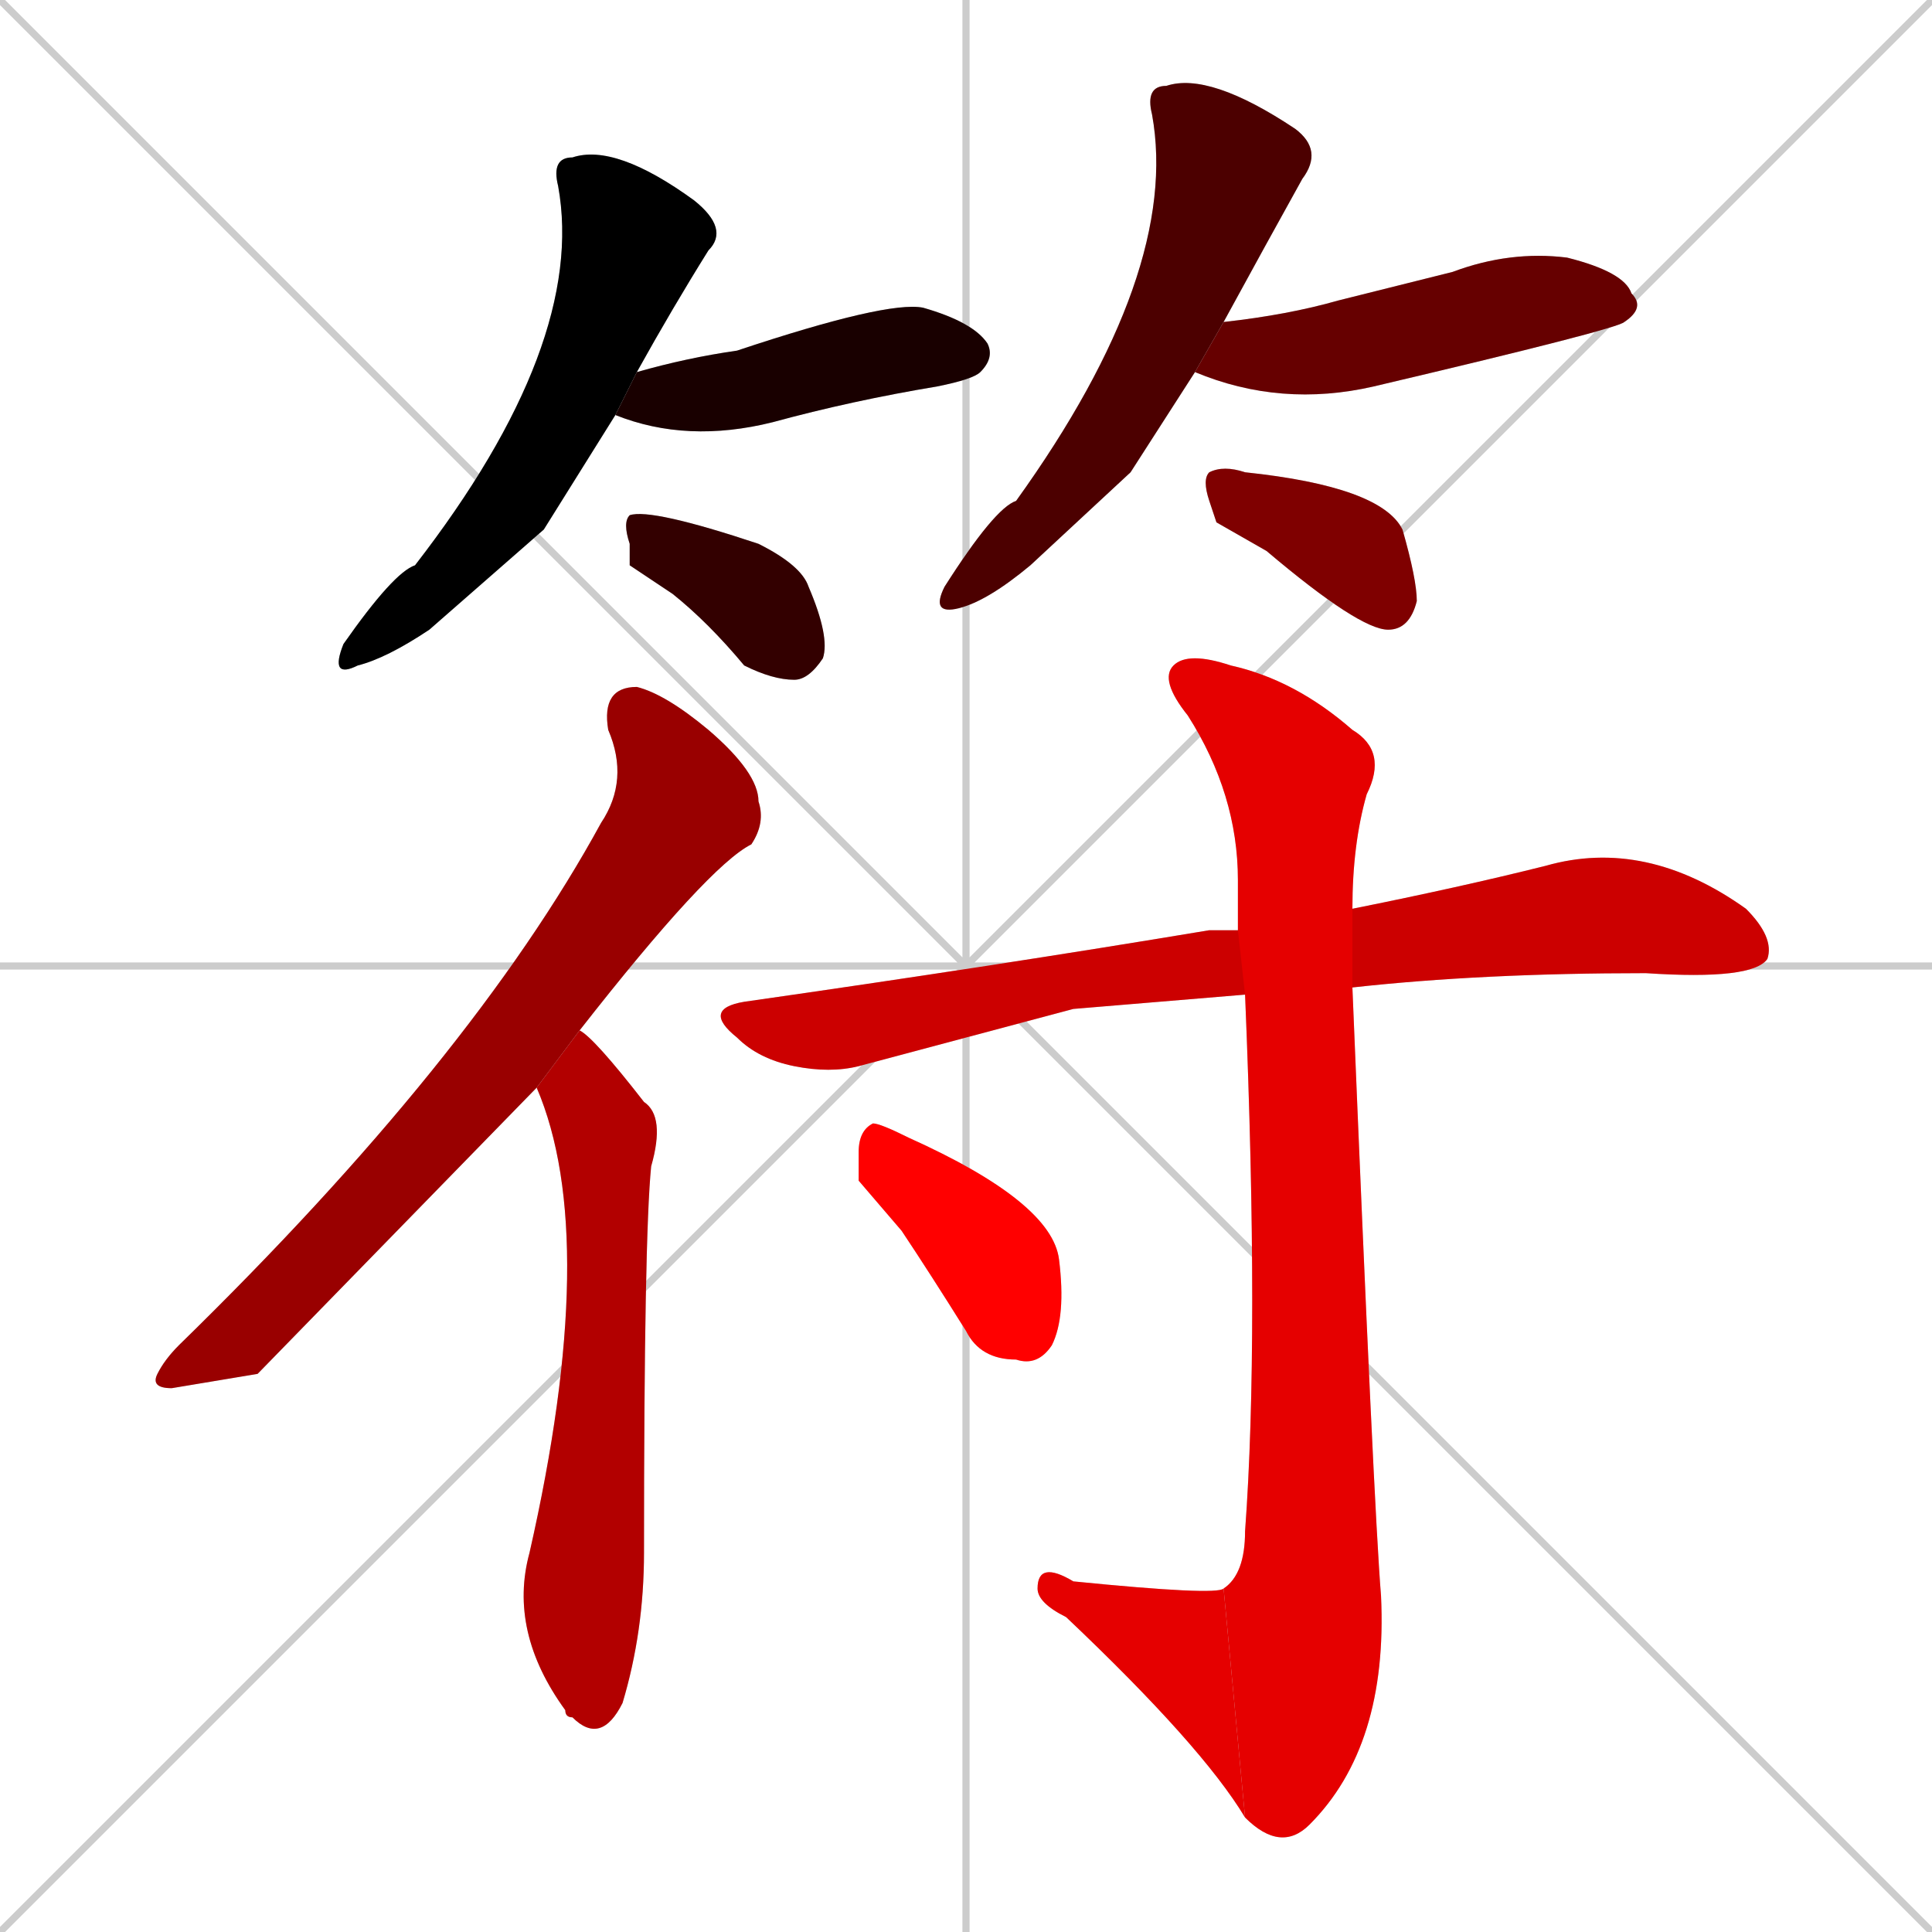 <svg xmlns="http://www.w3.org/2000/svg" xmlns:xlink="http://www.w3.org/1999/xlink" width="270" height="270"><path d="M 0 0 L 270 270 M 270 0 L 0 270 M 135 0 L 135 270 M 0 135 L 270 135" stroke="#CCCCCC" /><path d="M 76 74 L 60 88 Q 54 92 50 93 Q 46 95 48 90 Q 55 80 58 79 Q 82 48 78 26 Q 77 22 80 22 Q 86 20 97 28 Q 102 32 99 35 Q 94 43 89 52 L 86 58" fill="#CCCCCC"/><path d="M 89 52 Q 96 50 103 49 Q 124 42 129 43 Q 136 45 138 48 Q 139 50 137 52 Q 136 53 131 54 Q 119 56 108 59 Q 96 62 86 58" fill="#CCCCCC"/><path d="M 88 79 L 88 76 Q 87 73 88 72 Q 91 71 106 76 Q 112 79 113 82 Q 116 89 115 92 Q 113 95 111 95 Q 108 95 104 93 Q 99 87 94 83" fill="#CCCCCC"/><path d="M 158 66 L 144 79 Q 138 84 134 85 Q 130 86 132 82 Q 139 71 142 70 Q 165 38 161 16 Q 160 12 163 12 Q 169 10 181 18 Q 185 21 182 25 Q 177 34 171 45 L 167 52" fill="#CCCCCC"/><path d="M 171 45 Q 180 44 187 42 Q 195 40 203 38 Q 211 35 219 36 Q 227 38 228 41 Q 230 43 227 45 Q 226 46 192 54 Q 179 57 167 52" fill="#CCCCCC"/><path d="M 170 73 L 169 70 Q 168 67 169 66 Q 171 65 174 66 Q 193 68 196 74 Q 198 81 198 84 Q 197 88 194 88 Q 190 88 177 77" fill="#CCCCCC"/><path d="M 36 192 L 24 194 Q 21 194 22 192 Q 23 190 25 188 Q 66 148 84 115 Q 88 109 85 102 Q 84 96 89 96 Q 93 97 99 102 Q 106 108 106 112 Q 107 115 105 118 Q 99 121 81 144 L 75 152" fill="#CCCCCC"/><path d="M 81 144 Q 83 145 90 154 Q 93 156 91 163 Q 90 173 90 217 Q 90 228 87 238 Q 84 244 80 240 Q 79 240 79 239 Q 71 228 74 217 Q 84 173 75 152" fill="#CCCCCC"/><path d="M 150 141 L 120 149 Q 116 150 111 149 Q 106 148 103 145 Q 98 141 104 140 Q 139 135 169 130 Q 171 130 173 130 L 189 127 Q 204 124 216 121 Q 230 117 244 127 Q 248 131 247 134 Q 245 137 230 136 Q 207 136 189 138 L 174 139" fill="#CCCCCC"/><path d="M 173 130 Q 173 127 173 123 Q 173 111 166 100 Q 162 95 164 93 Q 166 91 172 93 Q 181 95 189 102 Q 194 105 191 111 Q 189 118 189 127 L 189 138 Q 192 211 193 223 Q 194 244 183 255 Q 179 259 174 254 L 171 222 Q 174 220 174 214 Q 176 187 174 139" fill="#CCCCCC"/><path d="M 174 254 Q 168 244 149 226 Q 145 224 145 222 Q 145 218 150 221 Q 170 223 171 222" fill="#CCCCCC"/><path d="M 120 165 L 120 161 Q 120 158 122 157 Q 123 157 127 159 Q 147 168 148 176 Q 149 184 147 188 Q 145 191 142 190 Q 137 190 135 186 Q 130 178 126 172" fill="#CCCCCC"/><path d="M 76 74 L 60 88 Q 54 92 50 93 Q 46 95 48 90 Q 55 80 58 79 Q 82 48 78 26 Q 77 22 80 22 Q 86 20 97 28 Q 102 32 99 35 Q 94 43 89 52 L 86 58" fill="#000000" /><path d="M 89 52 Q 96 50 103 49 Q 124 42 129 43 Q 136 45 138 48 Q 139 50 137 52 Q 136 53 131 54 Q 119 56 108 59 Q 96 62 86 58" fill="#190000" /><path d="M 88 79 L 88 76 Q 87 73 88 72 Q 91 71 106 76 Q 112 79 113 82 Q 116 89 115 92 Q 113 95 111 95 Q 108 95 104 93 Q 99 87 94 83" fill="#330000" /><path d="M 158 66 L 144 79 Q 138 84 134 85 Q 130 86 132 82 Q 139 71 142 70 Q 165 38 161 16 Q 160 12 163 12 Q 169 10 181 18 Q 185 21 182 25 Q 177 34 171 45 L 167 52" fill="#4c0000" /><path d="M 171 45 Q 180 44 187 42 Q 195 40 203 38 Q 211 35 219 36 Q 227 38 228 41 Q 230 43 227 45 Q 226 46 192 54 Q 179 57 167 52" fill="#660000" /><path d="M 170 73 L 169 70 Q 168 67 169 66 Q 171 65 174 66 Q 193 68 196 74 Q 198 81 198 84 Q 197 88 194 88 Q 190 88 177 77" fill="#7f0000" /><path d="M 36 192 L 24 194 Q 21 194 22 192 Q 23 190 25 188 Q 66 148 84 115 Q 88 109 85 102 Q 84 96 89 96 Q 93 97 99 102 Q 106 108 106 112 Q 107 115 105 118 Q 99 121 81 144 L 75 152" fill="#990000" /><path d="M 81 144 Q 83 145 90 154 Q 93 156 91 163 Q 90 173 90 217 Q 90 228 87 238 Q 84 244 80 240 Q 79 240 79 239 Q 71 228 74 217 Q 84 173 75 152" fill="#b20000" /><path d="M 150 141 L 120 149 Q 116 150 111 149 Q 106 148 103 145 Q 98 141 104 140 Q 139 135 169 130 Q 171 130 173 130 L 189 127 Q 204 124 216 121 Q 230 117 244 127 Q 248 131 247 134 Q 245 137 230 136 Q 207 136 189 138 L 174 139" fill="#cc0000" /><path d="M 173 130 Q 173 127 173 123 Q 173 111 166 100 Q 162 95 164 93 Q 166 91 172 93 Q 181 95 189 102 Q 194 105 191 111 Q 189 118 189 127 L 189 138 Q 192 211 193 223 Q 194 244 183 255 Q 179 259 174 254 L 171 222 Q 174 220 174 214 Q 176 187 174 139" fill="#e50000" /><path d="M 174 254 Q 168 244 149 226 Q 145 224 145 222 Q 145 218 150 221 Q 170 223 171 222" fill="#e50000" /><path d="M 120 165 L 120 161 Q 120 158 122 157 Q 123 157 127 159 Q 147 168 148 176 Q 149 184 147 188 Q 145 191 142 190 Q 137 190 135 186 Q 130 178 126 172" fill="#ff0000" /></svg>